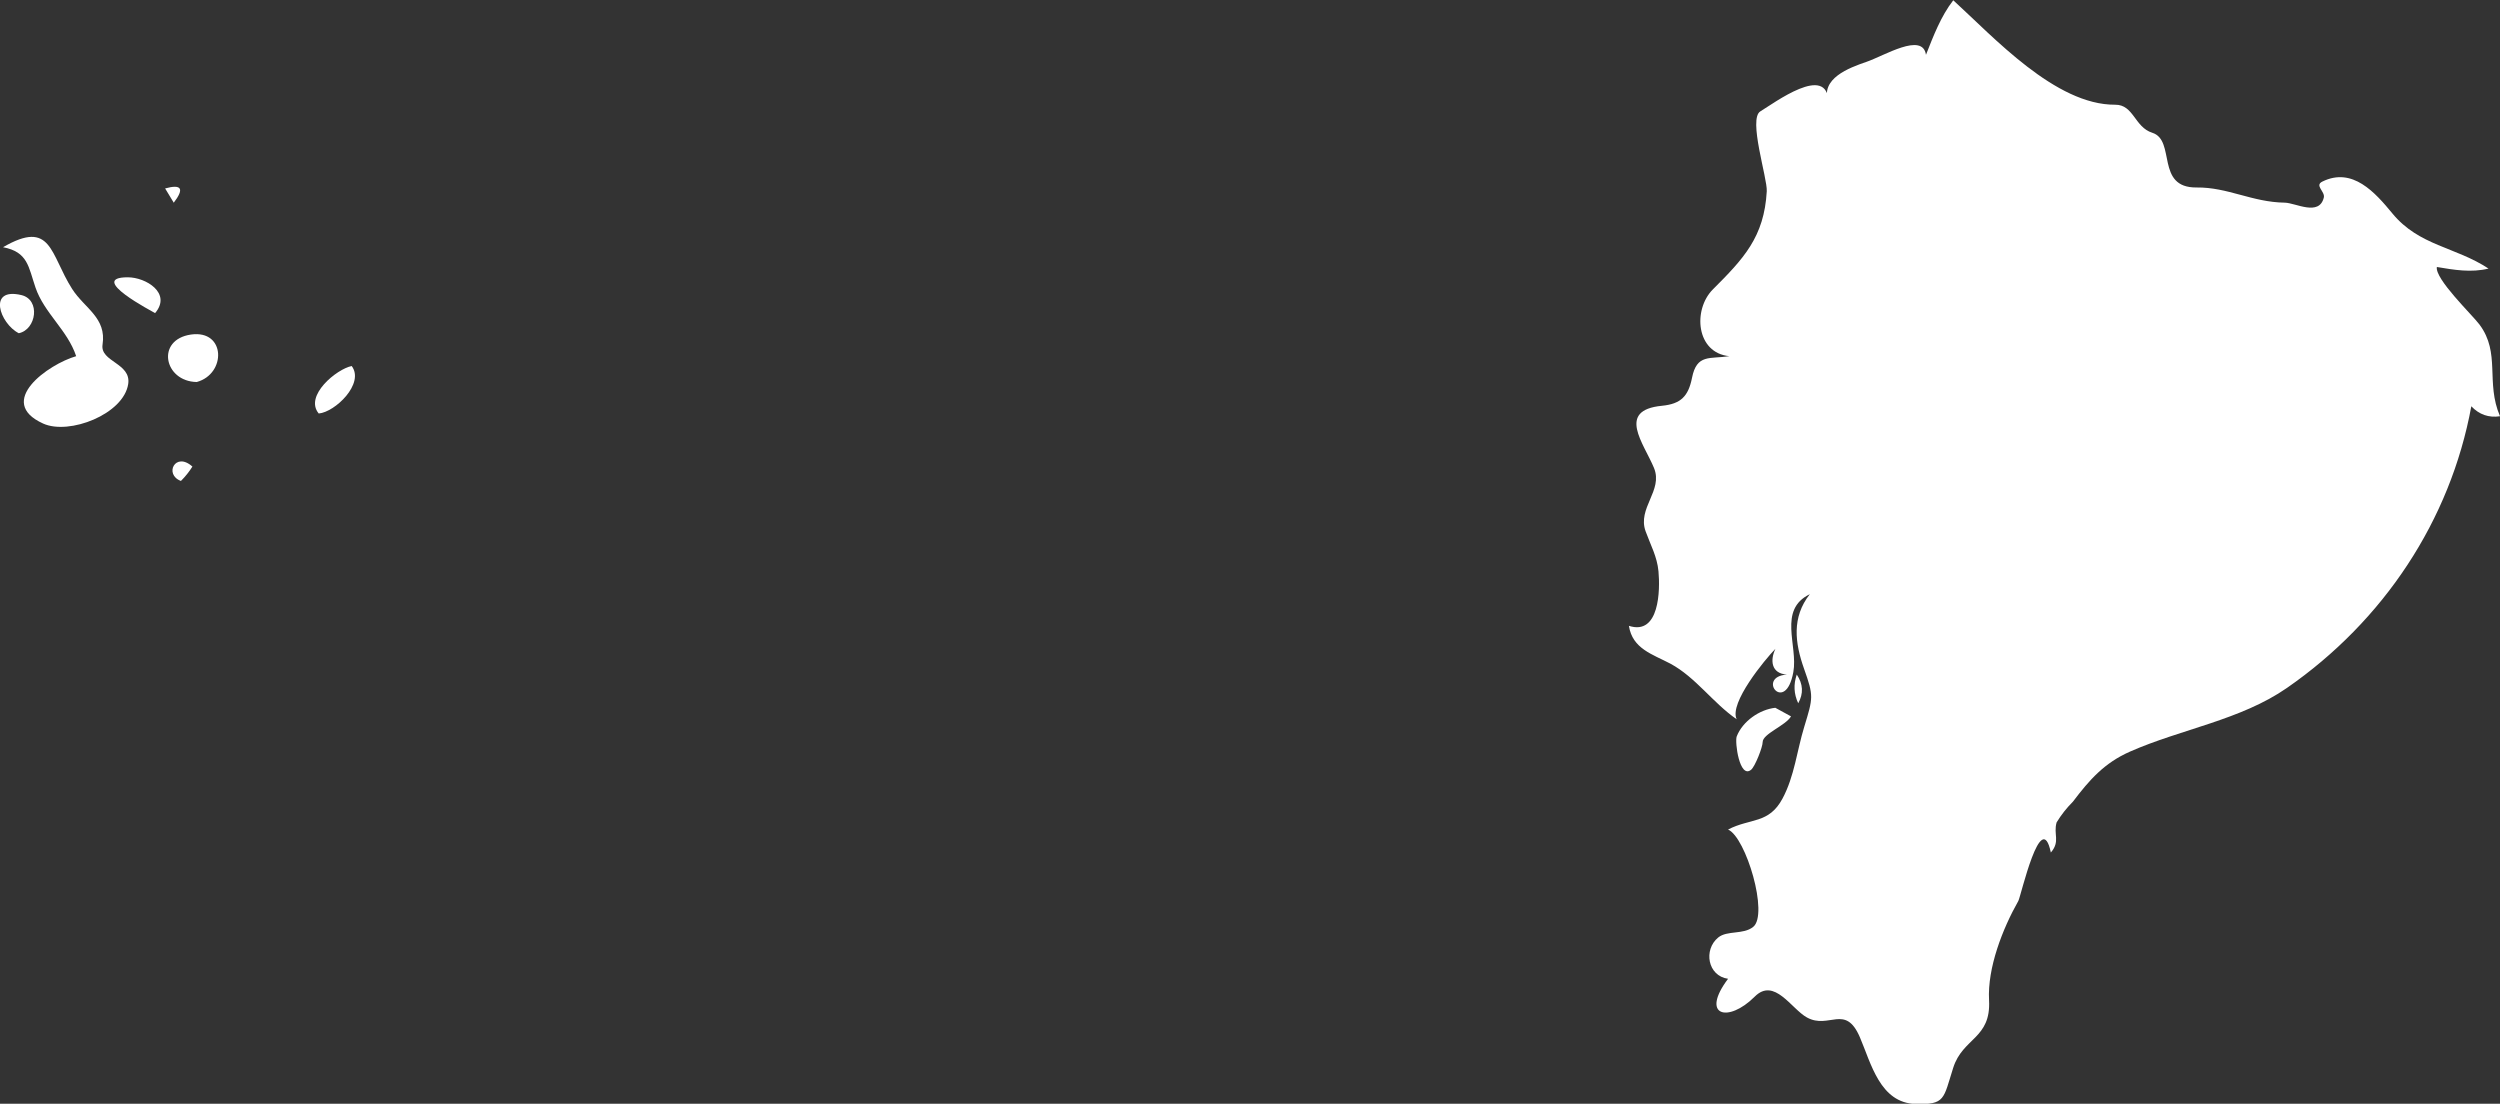 <?xml version="1.0" encoding="UTF-8" standalone="no"?>
<!-- Created with Inkscape (http://www.inkscape.org/) -->

<svg
   xmlns:dc="http://purl.org/dc/elements/1.1/"
   xmlns:cc="http://creativecommons.org/ns#"
   xmlns:rdf="http://www.w3.org/1999/02/22-rdf-syntax-ns#"
   xmlns:svg="http://www.w3.org/2000/svg"
   xmlns="http://www.w3.org/2000/svg"
   xmlns:sodipodi="http://sodipodi.sourceforge.net/DTD/sodipodi-0.dtd"
   xmlns:inkscape="http://www.inkscape.org/namespaces/inkscape"
   width="1464.1mm"
   height="646.4mm"
   viewBox="0 0 1464.1 646.4"
   version="1.1"
   id="svg7070"
   inkscape:version="0.92.4 (5da689c313, 2019-01-14)"
   sodipodi:docname="ecuador.svg">
  <rect x="0" y="0" width="1464.1" height="646.4" fill="#333333" stroke="none"/>
  <defs
     id="defs7064" />
  <sodipodi:namedview
     id="base"
     pagecolor="#ffffff"
     bordercolor="#666666"
     borderopacity="1.0"
     inkscape:pageopacity="0.0"
     inkscape:pageshadow="2"
     inkscape:zoom="1.4"
     inkscape:cx="-85.237911"
     inkscape:cy="-38.060217"
     inkscape:document-units="mm"
     inkscape:current-layer="layer1"
     showgrid="false"
     inkscape:window-width="958"
     inkscape:window-height="1008"
     inkscape:window-x="-7"
     inkscape:window-y="0"
     inkscape:window-maximized="0" />
  <g
     inkscape:label="Layer 1"
     inkscape:groupmode="layer"
     id="layer1"
     transform="translate(-207.584,551.301)">
    <g
       transform="matrix(26.458,0,0,26.457,1434.863,-12530.127)"
       id="ec"
       style="fill:#ffffff">
      <path
         style="fill:#ffffff"
         inkscape:connector-curvature="0"
         d="m -45.97,460.142 c 0.391,-0.082 0.484,-0.742 0.059,-0.844 -0.758,-0.181 -0.481,0.629 -0.059,0.844 z"
         id="path6588" />
      <path
         style="fill:#ffffff"
         inkscape:connector-curvature="0"
         d="m -46.319,458.238 c 0.553,0.105 0.563,0.438 0.718,0.891 0.193,0.568 0.711,0.945 0.901,1.521 -0.613,0.176 -1.795,1.01 -0.73,1.492 0.575,0.26 1.781,-0.207 1.882,-0.877 0.069,-0.465 -0.626,-0.488 -0.568,-0.871 0.092,-0.596 -0.397,-0.801 -0.673,-1.232 -0.492,-0.772 -0.449,-1.551 -1.53,-0.924 z"
         id="path6590" />
      <path
         style="fill:#ffffff"
         inkscape:connector-curvature="0"
         d="m -42.953,459.697 c 0.374,-0.441 -0.203,-0.793 -0.604,-0.793 -0.917,0 0.567,0.767 0.604,0.793 z"
         id="path6592" />
      <path
         style="fill:#ffffff"
         inkscape:connector-curvature="0"
         d="m -42.54,457.253 c 0.238,-0.311 0.175,-0.416 -0.191,-0.316 0.064,0.105 0.127,0.211 0.191,0.316 z"
         id="path6594" />
      <path
         style="fill:#ffffff"
         inkscape:connector-curvature="0"
         d="m -42.031,461.222 c 0.657,-0.18 0.645,-1.16 -0.127,-1.051 -0.784,0.114 -0.599,1.039 0.127,1.051 z"
         id="path6596" />
      <path
         style="fill:#ffffff"
         inkscape:connector-curvature="0"
         d="m -42.381,463.412 c 0.098,-0.098 0.182,-0.203 0.254,-0.318 -0.378,-0.341 -0.634,0.177 -0.254,0.318 z"
         id="path6598" />
      <path
         style="fill:#ffffff"
         inkscape:connector-curvature="0"
         d="m -39.331,461.919 c 0.361,-0.031 1.021,-0.662 0.73,-1.051 -0.334,0.067 -1.056,0.659 -0.73,1.051 z"
         id="path6600" />
      <path
         style="fill:#ffffff"
         inkscape:connector-curvature="0"
         d="m -6.583,468.333 c 0.12,-0.215 0.109,-0.426 -0.032,-0.635 -0.075,0.218 -0.065,0.428 0.032,0.635 z"
         id="path4798" />
      <path
         style="fill:#ffffff"
         inkscape:connector-curvature="0"
         d="m -7.09,468.433 c -0.352,0.039 -0.723,0.299 -0.854,0.633 -0.047,0.121 0.062,0.945 0.317,0.74 0.088,-0.07 0.258,-0.504 0.257,-0.613 -0.001,-0.184 0.507,-0.363 0.628,-0.57 -0.115,-0.063 -0.232,-0.125 -0.348,-0.19 z"
         id="path6602" />
      <path
         style="fill:#ffffff"
         inkscape:connector-curvature="0"
         d="m -10.331,466.619 c 0.68,0.221 0.693,-0.797 0.655,-1.207 -0.031,-0.328 -0.173,-0.576 -0.284,-0.883 -0.189,-0.518 0.391,-0.904 0.185,-1.404 -0.226,-0.547 -0.835,-1.279 0.175,-1.377 0.421,-0.041 0.585,-0.211 0.667,-0.621 0.106,-0.531 0.39,-0.41 0.826,-0.477 -0.738,-0.07 -0.812,-1.029 -0.366,-1.477 0.68,-0.68 1.137,-1.158 1.194,-2.174 0.016,-0.289 -0.416,-1.604 -0.142,-1.768 0.305,-0.184 1.494,-1.074 1.506,-0.203 -0.189,-0.523 0.461,-0.762 0.838,-0.891 0.396,-0.135 1.247,-0.666 1.322,-0.158 0.163,-0.414 0.33,-0.854 0.604,-1.207 0.895,0.816 2.262,2.32 3.584,2.312 0.411,-0.004 0.428,0.498 0.822,0.621 0.527,0.168 0.063,1.221 0.981,1.211 0.688,-0.008 1.228,0.326 1.951,0.336 0.239,0.004 0.761,0.309 0.864,-0.113 0.033,-0.133 -0.212,-0.266 -0.032,-0.354 0.667,-0.328 1.168,0.242 1.551,0.707 0.592,0.717 1.394,0.736 2.127,1.219 -0.384,0.094 -0.763,0.029 -1.144,-0.035 -0.046,0.266 0.785,1.061 0.943,1.273 0.475,0.635 0.131,1.277 0.455,2.031 -0.25,0.037 -0.461,-0.037 -0.635,-0.221 -0.465,2.531 -1.944,4.752 -4.08,6.234 -1.024,0.711 -2.346,0.912 -3.475,1.41 -0.571,0.252 -0.897,0.625 -1.264,1.109 -0.139,0.139 -0.259,0.291 -0.361,0.459 -0.075,0.268 0.087,0.416 -0.127,0.666 -0.216,-1.027 -0.663,0.971 -0.72,1.072 -0.347,0.613 -0.687,1.48 -0.648,2.197 0.046,0.857 -0.581,0.826 -0.794,1.498 -0.219,0.689 -0.173,0.816 -0.828,0.799 -0.793,-0.021 -0.989,-0.9 -1.238,-1.479 -0.322,-0.746 -0.681,-0.166 -1.171,-0.436 -0.344,-0.188 -0.722,-0.896 -1.156,-0.461 -0.59,0.59 -1.209,0.428 -0.59,-0.395 -0.453,-0.064 -0.549,-0.643 -0.218,-0.914 0.198,-0.162 0.554,-0.059 0.773,-0.234 0.348,-0.275 -0.158,-1.984 -0.555,-2.156 0.496,-0.258 0.904,-0.119 1.207,-0.689 0.263,-0.492 0.318,-1.059 0.479,-1.584 0.198,-0.65 0.211,-0.68 -0.003,-1.283 -0.204,-0.576 -0.276,-1.141 0.127,-1.654 -0.713,0.346 -0.259,1.137 -0.365,1.723 -0.173,0.959 -0.834,0.104 -0.143,0.057 -0.346,-0.023 -0.376,-0.314 -0.254,-0.57 -0.23,0.234 -1.032,1.205 -0.857,1.559 -0.523,-0.359 -0.906,-0.928 -1.466,-1.23 -0.396,-0.209 -0.841,-0.329 -0.92,-0.838 z"
         id="path6790" />
    </g>
  </g>
</svg>
